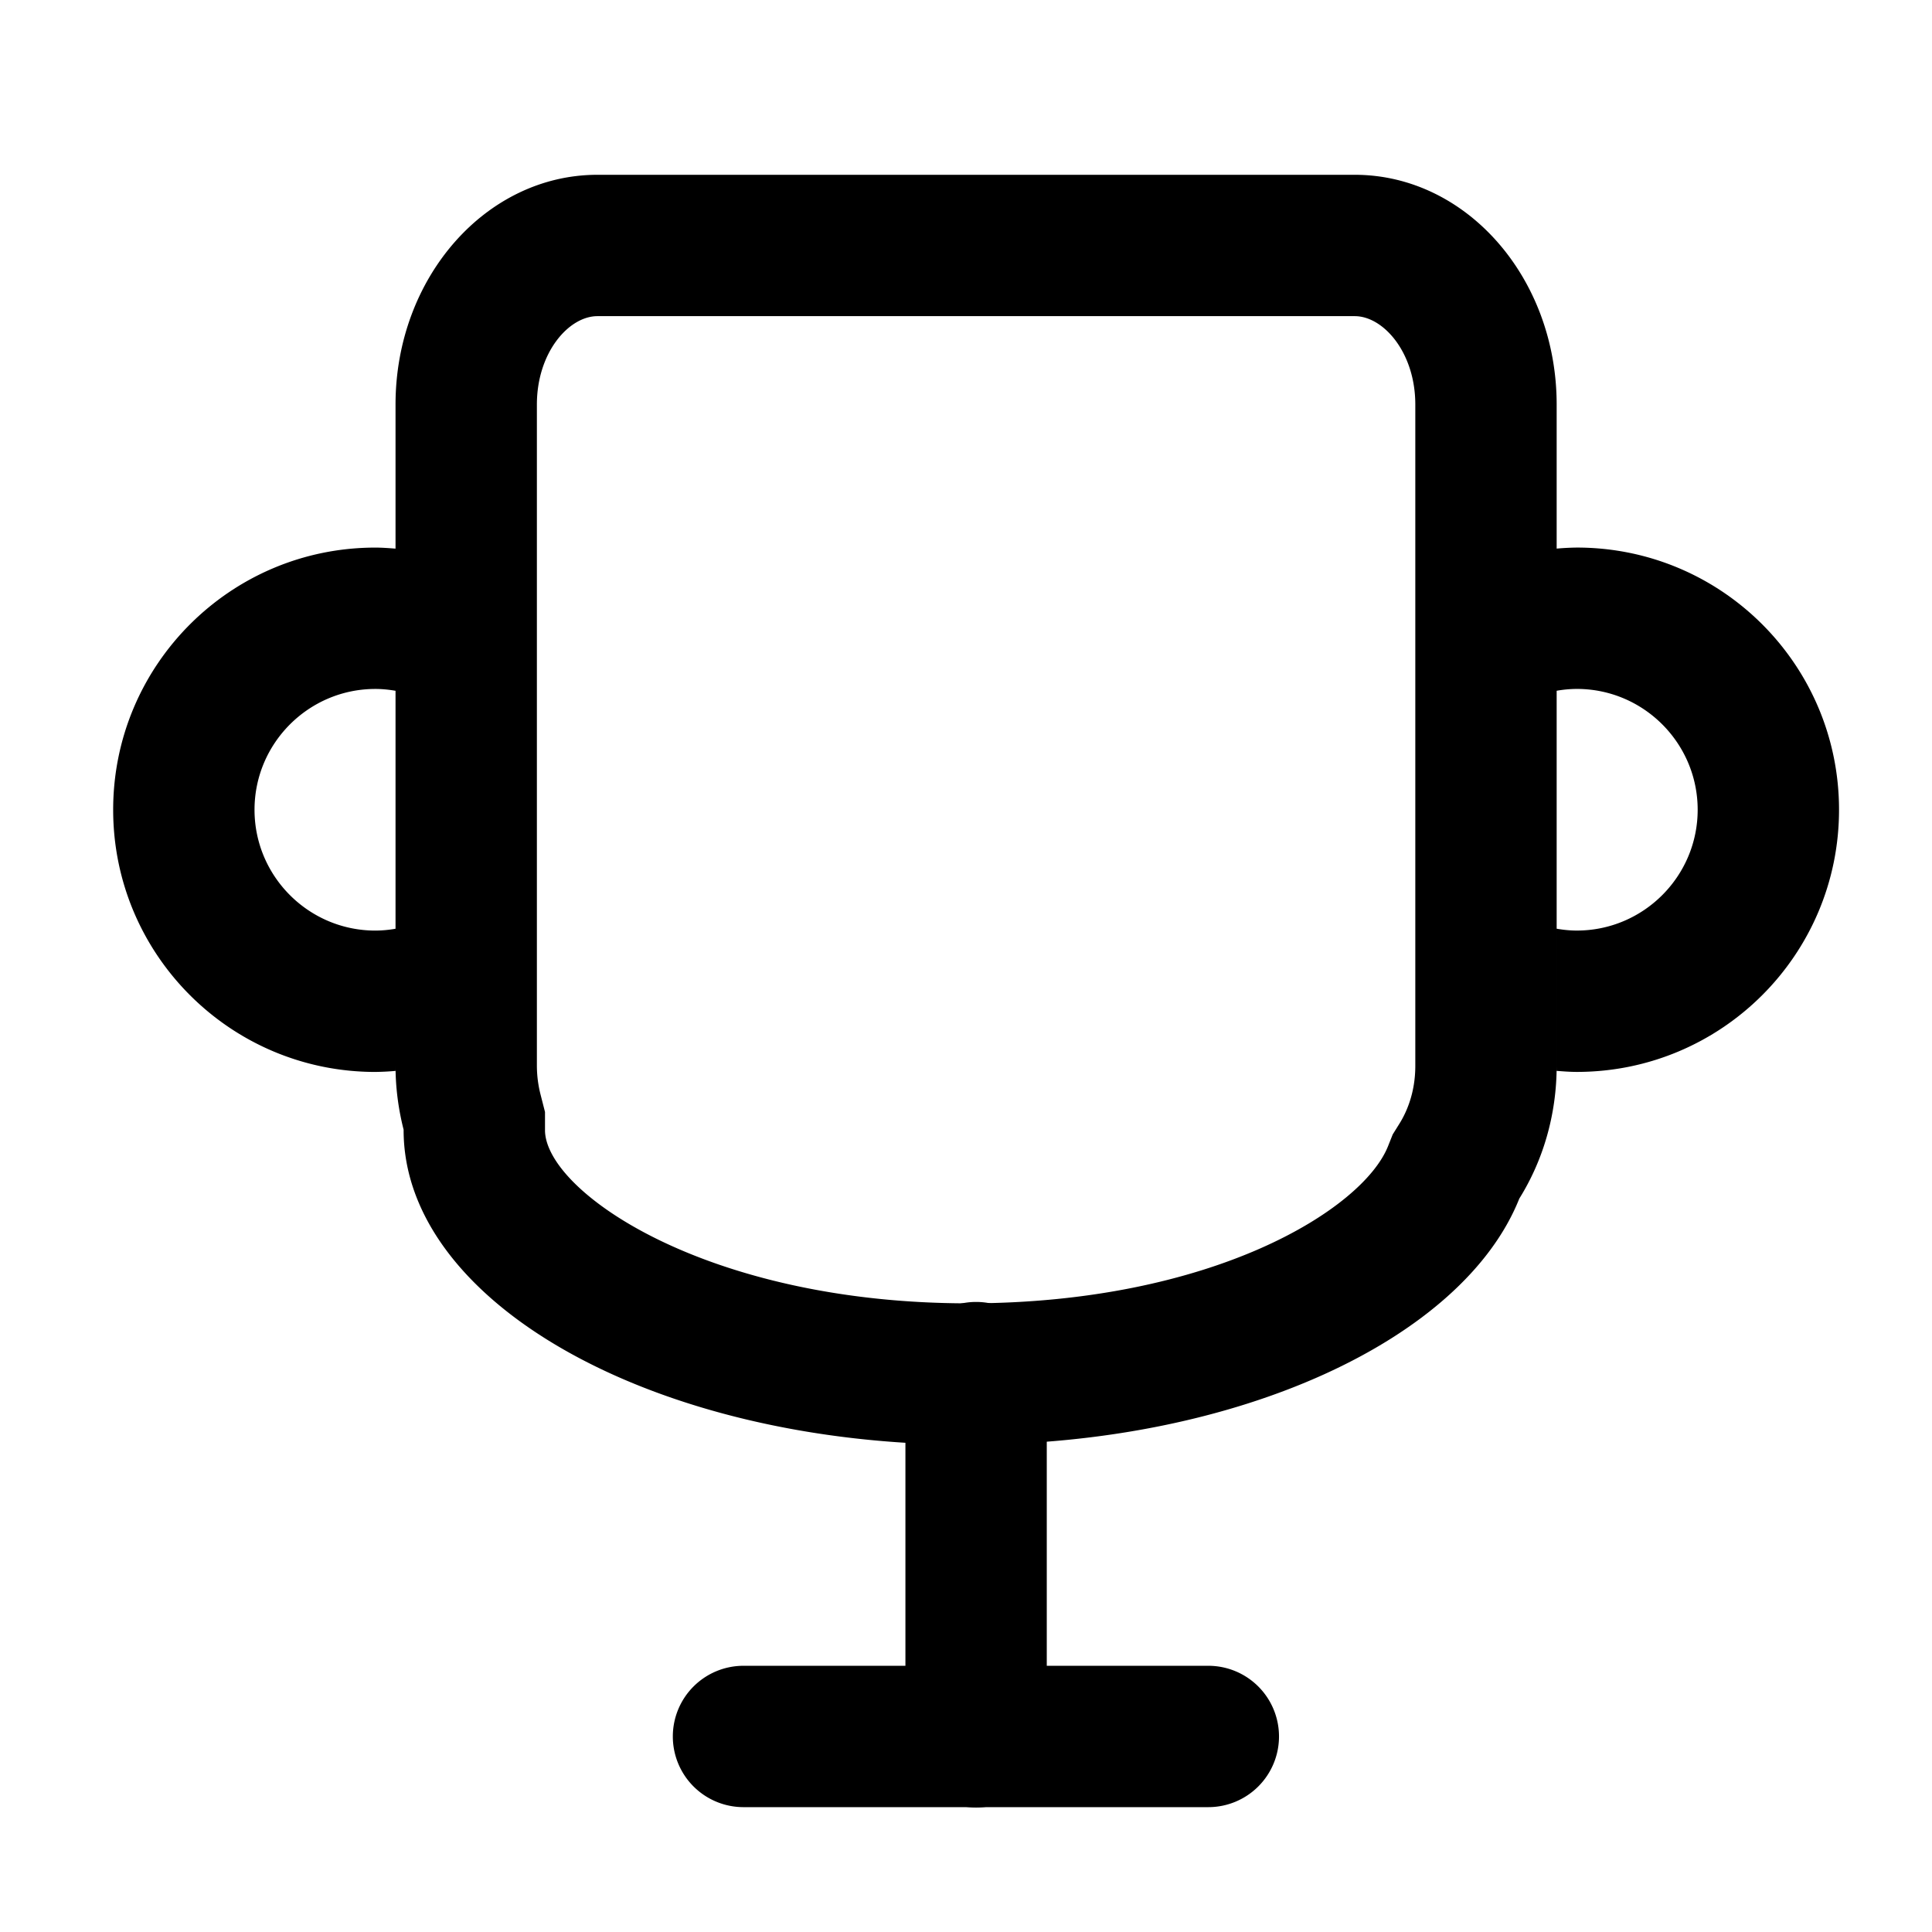 <?xml version="1.0" standalone="no"?><!DOCTYPE svg PUBLIC "-//W3C//DTD SVG 1.1//EN" "http://www.w3.org/Graphics/SVG/1.1/DTD/svg11.dtd"><svg class="icon" width="200px" height="200.00px" viewBox="0 0 1024 1024" version="1.1" xmlns="http://www.w3.org/2000/svg"><path fill="currentColor" d="M718.033 92.645h-401.363c-59.102 0-107.03 54.521-107.03 121.779v350.459c0 11.784 1.552 23.14 4.292 33.907l-0.011 0.15c0 92.11 133.991 166.785 299.288 166.785 142.885 0 262.288-55.816 292.053-130.448 12.415-19.875 19.801-44.129 19.801-70.383V214.424c0-67.258-47.928-121.779-107.03-121.779z m32.109 472.238c0 14.224-4.581 24.542-8.423 30.696l-3.553 5.694-2.483 6.24c-13.4 33.586-93.362 83.28-222.462 83.28-138.336 0-223.318-58.749-224.357-91.265v-10.157l-2.333-9.119a62.249 62.249 0 0 1-1.969-15.38V214.424c0-27.614 16.921-46.858 32.109-46.858h401.363c15.188 0 32.109 19.244 32.109 46.858v350.459zM209.64 492.253a62.977 62.977 0 0 1-10.703 0.974c-35.309 0-64.036-28.738-64.036-64.036s28.738-64.036 64.036-64.036c3.66 0 7.214 0.375 10.703 0.974v-75.349c-3.543-0.268-7.085-0.546-10.703-0.546-76.751 0-138.957 62.206-138.957 138.957s62.206 138.957 138.957 138.957a135.928 135.928 0 0 0 10.703-0.546v-75.349zM825.063 366.118a62.977 62.977 0 0 1 10.703-0.974c35.309 0 64.036 28.738 64.036 64.036s-28.738 64.036-64.036 64.036c-3.66 0-7.214-0.375-10.703-0.974v75.349c3.543 0.268 7.085 0.546 10.703 0.546 76.751 0 138.957-62.206 138.957-138.957s-62.206-138.957-138.957-138.957a135.928 135.928 0 0 0-10.703 0.546v75.349z"  /><path fill="currentColor" d="M677.897 920.363a37.461 37.461 0 0 1-37.461 37.461h-246.169a37.461 37.461 0 1 1 0-74.921h246.169a37.461 37.461 0 0 1 37.461 37.461z"  /><path fill="currentColor" d="M554.812 920.363a37.461 37.461 0 1 1-74.921 0v-192.654a37.461 37.461 0 1 1 74.921 0v192.654z"  /></svg>
